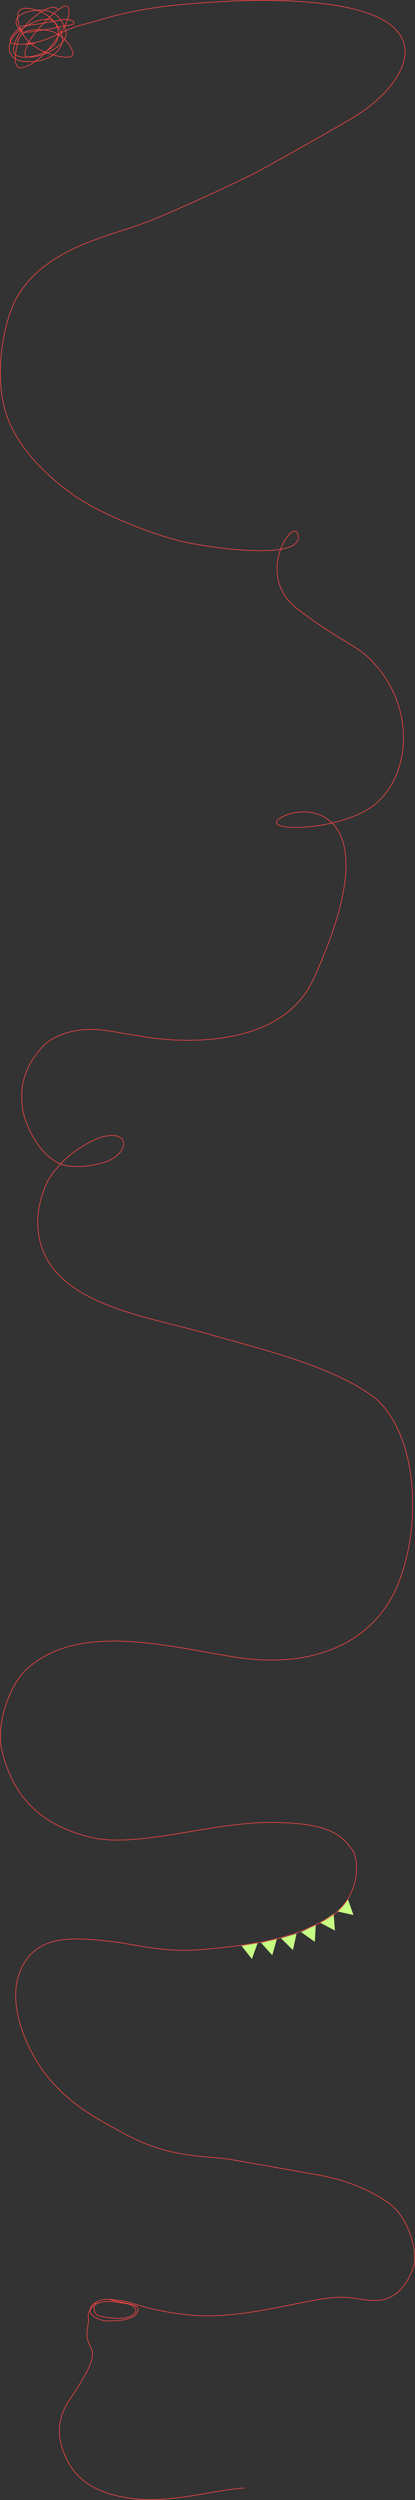 <svg width="1266" height="7625" viewBox="0 0 1266 7625" fill="none" xmlns="http://www.w3.org/2000/svg">
<rect x="0" y="0" width="1266" height="7625" fill="#333333" stroke="none"/>
<path d="M768.452 5974.82L736.864 5934.71L785.605 5926.73L768.452 5974.82Z" fill="#C7FE84"/>
<path d="M830.605 5963.36L796.396 5925.46L844.492 5914.23L830.605 5963.36Z" fill="#C7FE84"/>
<path d="M893.593 5947.57L857.21 5911.75L904.561 5897.71L893.593 5947.57Z" fill="#C7FE84"/>
<path d="M960.407 5922.4L918.68 5892.98L963.114 5871.42L960.407 5922.4Z" fill="#C7FE84"/>
<path d="M1021.61 5888.03L976.518 5864.08L1017.89 5837.11L1021.61 5888.03Z" fill="#C7FE84"/>
<path d="M1078.28 5840.79L1028.48 5829.54L1045.69 5811.88L1061.3 5792.64L1078.28 5840.79Z" fill="#C7FE84"/>
<path fill-rule="evenodd" clip-rule="evenodd" d="M1003.71 12.509C876.735 -4.646 729.355 -3 558.365 12.504C425.728 24.53 351.893 45.894 295.888 62.099C279.668 66.793 264.944 71.053 250.72 74.528C224.542 80.925 203.288 90.994 182.302 100.936L182.301 100.937C177.763 103.086 173.238 105.23 168.679 107.329C143.016 119.145 116.157 129.614 79.508 132.102C78.957 132.14 78.54 132.617 78.578 133.168C78.615 133.719 79.092 134.135 79.643 134.098C116.643 131.586 143.757 121.005 169.515 109.146C174.111 107.03 178.66 104.875 183.212 102.719L183.213 102.719C204.189 92.783 225.232 82.815 251.195 76.471C265.484 72.98 280.25 68.708 296.5 64.006L296.5 64.006C352.501 47.803 426.12 26.503 558.546 14.496C729.459 -1.001 876.674 -2.636 1003.44 14.491C1091.26 26.356 1149.94 47.262 1186.21 73.382C1222.42 99.465 1236.27 130.733 1234.54 163.51C1232.81 196.366 1215.42 230.901 1188.77 263.39C1162.14 295.863 1126.34 326.203 1087.98 350.657C1046.61 377.021 816.556 506.621 776.793 527.111C752.621 539.568 716.621 556.593 678.447 574.596C627.134 598.795 564.502 627.086 495.702 656.581C442.71 679.299 413.731 688.654 376.564 700.653L376.563 700.653C361.541 705.503 345.181 710.784 325.358 717.554C270.045 736.444 224.991 754.208 180.56 780.641C120.769 816.212 80.856 853.841 49.033 909.504C30.933 941.161 11.487 1003.27 3.649 1073.83C-4.19 1144.41 -0.436 1223.6 28.017 1289.4C57.396 1357.33 108.438 1414.75 156.939 1457.83C205.446 1500.92 251.472 1529.71 270.904 1540.38C369.366 1594.42 475.452 1631.6 543.148 1649.47C583.002 1659.99 681.991 1676.87 767.135 1680.06C799.593 1681.28 830.108 1680.51 854.589 1676.61C853.339 1680.11 852.171 1683.72 851.103 1687.43C836.435 1738.34 840.467 1807.73 907.281 1858.3C973.711 1908.58 1017.26 1935.16 1050.12 1955.07L1052.02 1956.23C1083.83 1975.51 1105.51 1988.64 1128.66 2011.71C1264.33 2146.87 1256.15 2351.69 1148.59 2447.75C1125.73 2468.17 1093.74 2484.1 1058.95 2495.93C1044.01 2501.01 1028.57 2505.32 1013.13 2508.91C987.674 2483.93 954.555 2474.89 923.77 2475.33C890.506 2475.79 859.779 2487.31 844.201 2501.95L844.123 2502.03L844.063 2502.11C842.36 2504.59 841.658 2507 842.074 2509.3C842.488 2511.6 843.975 2513.57 846.213 2515.24C850.652 2518.55 858.414 2520.95 868.511 2522.5C888.777 2525.61 919.101 2525.36 953.049 2521.39C972.086 2519.16 992.283 2515.75 1012.51 2511.1C1014.29 2512.88 1016.03 2514.74 1017.72 2516.68C1043.36 2546.02 1059.37 2594.4 1053.08 2670.04C1046.79 2745.69 1018.21 2848.51 954.797 2986.58C900.066 3105.74 780.506 3151.4 668.248 3165.96C556.011 3180.51 451.362 3163.91 426.941 3158.84L426.904 3158.83L426.866 3158.82C407.971 3156.37 390.903 3153.41 374.777 3150.51C372.692 3150.14 370.622 3149.76 368.566 3149.39C354.728 3146.9 341.509 3144.51 328.354 3142.64C298.112 3138.33 268.167 3136.69 231.536 3142.51C212.876 3145.48 192.064 3151.94 173.211 3160.87C154.37 3169.79 137.407 3181.22 126.516 3194.17C87.834 3240.16 58.601 3290.21 66.62 3369.07C67.98 3398.24 83.129 3442.34 107.594 3480.49C127.301 3511.22 153.177 3538.27 182.959 3550.47C178.352 3555.46 173.914 3560.6 169.654 3565.86C150.949 3588.93 139.158 3607.54 128.99 3640.19C118.844 3672.76 115.282 3692.63 114.03 3724.94L114.029 3724.96V3724.98C114.029 3786.96 133.506 3835.75 165.88 3874.94C198.236 3914.12 243.436 3943.67 294.822 3967.27C346.211 3990.87 403.846 4008.54 461.119 4023.94C484.754 4030.29 508.311 4036.26 531.346 4042.09L531.376 4042.09C564.197 4050.4 595.959 4058.44 625.374 4066.96C649.768 4074.03 675.737 4081.21 702.697 4088.68L702.711 4088.68C765.429 4106.04 833.508 4124.89 899.577 4147.13C994.037 4178.93 1084.24 4217.63 1148.61 4268.76C1219 4334.26 1252.56 4445.05 1257.26 4559.73C1261.95 4674.41 1237.78 4792.71 1193.01 4873.02C1109.4 5022.96 933.592 5088.47 712.902 5052.52C686.848 5048.27 660.013 5043.47 632.69 5038.58L632.684 5038.58C549.876 5023.76 462.589 5008.15 379.009 5004.78C267.829 5000.31 162.955 5017.5 83.646 5087.25C55.806 5111.73 31.136 5155.17 15.977 5202.5C1.067 5249.06 -4.7 5299.57 4.895 5339.75L4.853 5339.76L5.387 5341.75L11.842 5365.76L11.847 5365.78L11.852 5365.8C28.281 5418.9 53.078 5468.52 94.418 5509.9C135.761 5551.29 193.59 5584.37 275.987 5604.47C346.908 5621.78 437.961 5610.48 534.088 5594.92C549.174 5592.48 564.387 5589.93 579.67 5587.38L579.962 5587.33C662.055 5573.58 746.151 5559.5 823.484 5559.5C915.36 5559.5 969.359 5569.37 1004.32 5584.17C1039.22 5598.94 1055.22 5618.65 1071.06 5638.62C1078.05 5647.43 1083.16 5661.54 1085.35 5678.71C1087.54 5695.87 1086.81 5715.98 1082.19 5736.72C1072.96 5778.19 1048.21 5822.05 1000.39 5849.63C899.547 5907.79 801.315 5928.01 627.711 5944C558.724 5950.36 509.749 5946.68 462.639 5939.88C446.439 5937.55 430.436 5934.83 413.905 5932.03L413.9 5932.03C382.391 5926.69 348.96 5921.03 308.578 5917C255.886 5911.75 207.897 5909.84 167.268 5919.49C126.58 5929.16 93.269 5950.44 69.997 5991.51C23.471 6073.61 48.606 6197.46 132.175 6319.56L132.193 6319.59L132.213 6319.62C206.85 6414.79 274.522 6451.87 378.295 6508.38C487.041 6567.59 576.075 6575.12 646.134 6581.04C669.44 6583.01 690.646 6584.8 709.779 6588.26C757.968 6596.97 803.818 6605.03 847.496 6612.7L847.761 6612.75C891.33 6620.4 932.736 6627.67 972.144 6634.84C1050.99 6649.18 1126.78 6677.92 1186.84 6721.31C1216.36 6742.64 1238.71 6780.03 1251.53 6818.03C1257.93 6837.02 1261.95 6856.13 1263.29 6873.4C1264.63 6890.69 1263.29 6906.07 1259.06 6917.66C1241.89 6964.65 1208.75 7015.3 1144.91 7015.3C1123.32 7015.3 1108.34 7012.83 1093.38 7010.37C1086.02 7009.16 1078.68 7007.96 1070.56 7007.04C1045.97 7004.27 1014.69 7004.28 955.477 7015.32C935.184 7019.1 914.38 7023.26 893.208 7027.49C790.859 7047.97 679.924 7070.16 576.727 7059.38C514.418 7052.88 471.654 7043.37 441.155 7035.02C428.637 7031.59 418.185 7028.36 409.28 7025.61C407.332 7025.01 405.458 7024.43 403.652 7023.88C393.615 7020.8 385.648 7018.5 378.913 7017.55C374.951 7016.99 370.988 7016.4 367.07 7015.8C353.518 7013.76 340.495 7011.79 329.848 7011.79H329.835C325.265 7011.79 320.625 7011.79 314.627 7012.81C309.131 7013.74 307.241 7014.47 302.451 7016.31L302.447 7016.31L301.026 7016.86C299.952 7017.19 298.896 7017.76 297.915 7018.31C297.69 7018.44 297.469 7018.57 297.251 7018.69C296.479 7019.14 295.75 7019.56 295.017 7019.9C289.542 7022.45 284.18 7026.16 280.242 7030.6C276.792 7034.49 274.381 7039.01 274.032 7043.84C270.098 7050.06 266.474 7059.21 268.649 7071.08C269.557 7076.03 269.036 7081.42 268.058 7087.46C267.752 7089.35 267.401 7091.3 267.038 7093.31C266.25 7097.7 265.408 7102.38 264.863 7107.33C263.259 7121.87 264.177 7138.99 276.136 7159.5C280.724 7167.37 281.862 7176.69 280.586 7186.9C279.308 7197.11 275.62 7208.15 270.631 7219.39C262.771 7237.09 251.753 7255.14 242.029 7271.07L242.011 7271.1C239.386 7275.4 236.855 7279.54 234.506 7283.49C231.154 7289.11 227.039 7295.15 222.586 7301.69C197.923 7337.89 162.894 7389.31 189.797 7469.82C205.649 7517.25 231.278 7551.82 267.484 7576.27C303.669 7600.7 350.346 7614.98 408.223 7621.99C466.162 7629.01 531.359 7621.49 591.676 7611.92C608.49 7609.26 624.917 7606.44 640.702 7603.72L640.716 7603.72C681.63 7596.69 718.234 7590.4 746.102 7589.5L746.038 7587.5C718.021 7588.41 681.198 7594.73 640.217 7601.78L640.153 7601.79C624.415 7604.49 608.064 7607.3 591.363 7609.95C531.065 7619.51 466.105 7626.99 408.463 7620.01C350.76 7613.02 304.428 7598.8 268.604 7574.61C232.801 7550.43 207.422 7516.25 191.694 7469.18C165.13 7389.69 199.523 7339.15 224.167 7302.94C228.651 7296.35 232.812 7290.24 236.224 7284.51C238.54 7280.62 241.043 7276.52 243.646 7272.26L243.697 7272.18C253.428 7256.24 264.54 7238.04 272.459 7220.2C277.488 7208.87 281.259 7197.63 282.57 7187.15C283.882 7176.65 282.739 7166.86 277.864 7158.5C266.167 7138.44 265.283 7121.77 266.851 7107.54C267.388 7102.66 268.209 7098.1 268.992 7093.75C269.358 7091.72 269.716 7089.73 270.032 7087.78C271.016 7081.71 271.59 7076.03 270.616 7070.72C268.846 7061.06 271.09 7053.36 274.144 7047.63C274.633 7052.26 276.105 7056.05 278.432 7059.27C281.031 7062.87 284.655 7065.71 289.022 7068.25C297.69 7073.3 310.222 7078.9 323.897 7079.41C337.383 7079.91 361.646 7078.91 374.094 7076.89C380.314 7075.88 387.902 7074.24 395.099 7071.71C402.279 7069.19 409.161 7065.75 413.884 7061.09C418.59 7056.45 421.688 7050.34 422.043 7044.72C422.221 7041.9 421.707 7039.18 420.317 7036.83C418.921 7034.48 416.683 7032.59 413.538 7031.39C401.769 7026.91 389.477 7024.39 367.982 7020L367.145 7019.83C357.417 7017.84 349.786 7016.04 343.968 7014.66C351.061 7015.41 358.721 7016.57 366.623 7017.76L366.662 7017.77C370.606 7018.36 374.609 7018.97 378.633 7019.53C385.187 7020.46 393.005 7022.7 403.066 7025.79C404.867 7026.34 406.737 7026.92 408.683 7027.52C417.59 7030.27 428.076 7033.51 440.627 7036.95C471.225 7045.32 514.097 7054.85 576.519 7061.37C680.049 7072.18 791.353 7049.91 893.702 7029.44L893.767 7029.42C914.89 7025.2 935.631 7021.05 955.843 7017.28C1014.92 7006.28 1046 7006.29 1070.33 7009.03C1078.28 7009.92 1085.54 7011.12 1092.86 7012.32C1107.91 7014.79 1123.16 7017.3 1144.91 7017.3C1210.1 7017.3 1243.7 6965.51 1260.94 6918.34C1265.31 6906.39 1266.64 6890.69 1265.28 6873.24C1263.92 6855.79 1259.87 6836.52 1253.42 6817.39C1240.53 6779.16 1217.99 6741.35 1188.01 6719.69C1127.65 6676.08 1051.57 6647.25 972.502 6632.87C933.116 6625.71 891.678 6618.43 848.08 6610.77L847.699 6610.7C804.046 6603.03 758.227 6594.98 710.135 6586.29C690.79 6582.79 669.445 6580.99 646.044 6579.01L646.031 6579.01C576.012 6573.09 487.586 6565.61 379.251 6506.62C275.505 6450.13 208.162 6413.21 133.807 6318.41C50.39 6196.52 25.793 6073.57 71.737 5992.49C94.701 5951.97 127.513 5930.99 167.73 5921.44C208.007 5911.87 255.704 5913.75 308.38 5919C348.705 5923.01 382.004 5928.66 413.469 5933.99C430.019 5936.79 446.062 5939.51 462.354 5941.86C509.589 5948.68 558.724 5952.37 627.895 5946C801.57 5929.99 900.159 5909.75 1001.39 5851.37C1049.79 5823.45 1074.81 5779.06 1084.14 5737.16C1088.81 5716.2 1089.56 5695.85 1087.34 5678.46C1085.12 5661.09 1079.93 5646.58 1072.63 5637.38C1056.74 5617.35 1040.48 5597.31 1005.1 5582.33C969.775 5567.38 915.461 5557.5 823.484 5557.5C745.971 5557.5 661.682 5571.61 579.598 5585.36L579.59 5585.36C564.219 5587.94 548.925 5590.5 533.768 5592.95C437.575 5608.52 346.924 5619.72 276.461 5602.53C194.357 5582.49 136.874 5549.57 95.833 5508.49C54.792 5467.41 30.133 5418.11 13.768 5365.22L7.326 5341.25C7.325 5341.25 7.325 5341.25 7.324 5341.25C-2.825 5301.25 2.788 5250.24 17.882 5203.11C32.978 5155.97 57.497 5112.91 84.967 5088.75C163.707 5019.5 267.952 5002.32 378.929 5006.78C462.356 5010.14 549.443 5025.72 632.217 5040.53L632.226 5040.53C659.578 5045.42 686.458 5050.23 712.58 5054.49C933.784 5090.53 1110.6 5024.91 1194.75 4873.99C1239.75 4793.29 1263.96 4674.6 1259.25 4559.65C1254.55 4444.72 1220.91 4333.28 1149.94 4267.27L1149.91 4267.24L1149.88 4267.22C1085.23 4215.86 994.741 4177.06 900.215 4145.23C834.09 4122.97 765.917 4104.1 703.175 4086.73L703.165 4086.73L703.149 4086.73C676.211 4079.27 650.274 4072.09 625.931 4065.04C596.5 4056.51 564.664 4048.46 531.802 4040.14C508.76 4034.31 485.213 4028.35 461.639 4022.01C404.395 4006.62 346.891 3988.98 295.657 3965.45C244.422 3941.92 199.516 3912.53 167.422 3873.67C135.349 3834.84 116.033 3786.51 116.029 3725C117.274 3692.89 120.804 3673.2 130.9 3640.78C140.975 3608.43 152.622 3590.04 171.208 3567.11C175.603 3561.69 180.186 3556.4 184.951 3551.26C191.506 3553.78 198.246 3555.58 205.146 3556.54C231.229 3560.17 263.781 3560.99 313.46 3547.45C336.521 3541.17 355.221 3529.58 366.496 3516.39C377.759 3503.22 381.741 3488.27 374.805 3475.51L374.769 3475.45L374.725 3475.39C365.331 3462.94 348.763 3460.72 332.318 3462.59C315.817 3464.48 299.065 3470.52 288.819 3475.07C268.347 3484.18 245.535 3498.23 230.587 3508.67C213.788 3520.4 198.339 3534.01 184.416 3548.9C154.907 3537.07 129.064 3510.26 109.277 3479.41C84.934 3441.45 69.947 3397.67 68.617 3368.95L68.615 3368.92L68.612 3368.89C60.66 3290.76 89.55 3241.23 128.046 3195.46C138.683 3182.81 155.365 3171.54 174.067 3162.67C192.758 3153.82 213.388 3147.42 231.85 3144.49C268.229 3138.71 297.965 3140.32 328.072 3144.62C341.19 3146.49 354.371 3148.86 368.214 3151.36L368.229 3151.36L368.452 3151.4C370.428 3151.76 372.418 3152.12 374.424 3152.48C390.545 3155.37 407.641 3158.35 426.572 3160.8C451.193 3165.92 556.031 3182.52 668.505 3167.94C781.014 3153.35 901.452 3107.52 956.615 2987.42C1020.08 2849.24 1048.76 2746.18 1055.08 2670.21C1061.39 2594.24 1045.34 2545.25 1019.23 2515.36C1017.78 2513.71 1016.3 2512.11 1014.8 2510.57C1029.89 2507.03 1044.98 2502.79 1059.59 2497.82C1094.52 2485.95 1126.79 2469.91 1149.93 2449.24C1258.47 2352.3 1266.43 2146.13 1130.08 2010.29C1106.75 1987.05 1084.89 1973.81 1053.14 1954.57L1053.14 1954.57L1051.15 1953.36C1018.32 1933.47 974.841 1906.92 908.488 1856.7C842.518 1806.77 838.515 1738.35 853.025 1687.98C854.189 1683.94 855.471 1680.02 856.85 1676.24C863.598 1675.09 869.864 1673.7 875.558 1672.03C888.877 1668.13 899.21 1662.69 905.214 1655.3C911.281 1647.84 912.822 1638.51 908.827 1627.17C907.777 1624.19 906.278 1622 904.352 1620.64C902.41 1619.28 900.133 1618.83 897.687 1619.17C892.873 1619.84 887.316 1623.54 881.711 1629.37C872.427 1639.02 862.633 1654.92 855.374 1674.46C830.932 1678.47 800.145 1679.3 767.209 1678.06C682.208 1674.88 583.366 1658.01 543.658 1647.53C476.09 1629.7 370.16 1592.58 271.866 1538.62C252.55 1528.02 206.65 1499.31 158.267 1456.34C109.88 1413.36 59.071 1356.17 29.853 1288.6C1.591 1223.25 -2.181 1144.44 5.637 1074.05C13.456 1003.66 32.85 941.839 50.769 910.496C82.391 855.187 122.03 817.788 181.583 782.359C225.835 756.033 270.734 738.322 326.005 719.446C345.773 712.695 362.109 707.422 377.122 702.575C414.324 690.565 443.409 681.176 496.49 658.419C565.311 628.915 627.965 600.614 679.3 576.405C717.462 558.408 753.499 541.365 777.709 528.889C817.509 508.38 1047.62 378.749 1089.05 352.344C1127.56 327.798 1163.53 297.325 1190.32 264.658C1217.1 232.006 1234.78 197.072 1236.54 163.615C1238.31 130.08 1224.07 98.192 1187.37 71.759C1150.73 45.363 1091.67 24.394 1003.71 12.509ZM923.798 2477.33C953.813 2476.91 985.94 2485.6 1010.81 2509.44C991.081 2513.93 971.396 2517.23 952.816 2519.4C918.959 2523.37 888.833 2523.59 868.814 2520.52C858.769 2518.98 851.43 2516.64 847.409 2513.64C845.418 2512.15 844.336 2510.58 844.042 2508.95C843.753 2507.35 844.188 2505.49 845.65 2503.34C860.79 2489.17 890.935 2477.79 923.798 2477.33ZM205.421 3554.56C198.947 3553.66 192.608 3552 186.426 3549.68C200.117 3535.11 215.276 3521.8 231.733 3510.31C246.617 3499.91 269.315 3485.93 289.632 3476.9C299.78 3472.39 316.323 3466.43 332.545 3464.58C348.797 3462.73 364.356 3465.03 373.083 3476.53C379.417 3488.26 375.933 3502.28 364.976 3515.09C354.01 3527.91 335.687 3539.32 312.934 3545.52C263.53 3558.98 231.251 3558.15 205.421 3554.56ZM874.995 1670.11C869.701 1671.66 863.896 1672.97 857.655 1674.07C864.793 1655.24 874.264 1640 883.152 1630.75C888.674 1625.01 893.834 1621.73 897.961 1621.15C899.984 1620.87 901.734 1621.25 903.202 1622.28C904.687 1623.32 905.982 1625.11 906.941 1627.83C910.741 1638.62 909.225 1647.2 903.662 1654.04C898.037 1660.97 888.169 1666.25 874.995 1670.11ZM314.961 7014.78C320.785 7013.79 325.281 7013.79 329.848 7013.79C330.674 7013.79 331.994 7013.99 333.93 7014.39C335.844 7014.79 338.282 7015.36 341.31 7016.08L342.186 7016.29C348.156 7017.71 356.229 7019.64 366.745 7021.79L367.414 7021.92L370.341 7022.52C367.675 7022.13 364.801 7021.73 361.701 7021.32C339.083 7018.31 325.821 7018.17 317.238 7019.12C310.413 7019.88 306.534 7021.34 303.389 7022.51L302.692 7022.78C302.126 7022.99 301.579 7023.18 301.037 7023.36C297.965 7024.39 294.557 7025.89 291.435 7027.53C292.24 7026.45 293.173 7025.35 294.182 7024.31C296.707 7021.7 299.543 7019.57 301.711 7018.74L303.169 7018.18C307.922 7016.35 309.662 7015.68 314.961 7014.78ZM407.332 7033.13C406.355 7032.19 405.259 7031.13 403.162 7030.04C406.538 7031.02 409.701 7032.07 412.826 7033.26C415.595 7034.32 417.456 7035.93 418.597 7037.85C419.744 7039.79 420.205 7042.1 420.047 7044.6C419.729 7049.63 416.914 7055.29 412.48 7059.67C408.063 7064.02 401.503 7067.34 394.436 7069.83C387.386 7072.31 379.921 7073.92 373.774 7074.92C361.492 7076.91 337.367 7077.91 323.971 7077.41C310.764 7076.92 298.564 7071.5 290.028 7066.53C285.793 7064.06 282.428 7061.39 280.054 7058.1C277.691 7054.83 276.268 7050.89 276.008 7045.8C275.985 7045.36 275.983 7044.93 275.999 7044.5C277.926 7041.55 279.919 7039.28 281.308 7037.71C281.971 7036.95 282.496 7036.36 282.811 7035.92C283.254 7035.3 284.156 7034.47 285.465 7033.5C285.668 7033.35 285.88 7033.2 286.099 7033.04C286.282 7032.92 286.471 7032.79 286.664 7032.66C286.418 7033.83 286.29 7035.18 286.232 7036.56C286.155 7038.43 286.207 7040.44 286.309 7042.28C286.411 7044.11 286.564 7045.79 286.691 7047C286.754 7047.61 286.812 7048.11 286.853 7048.45L286.902 7048.85L286.916 7048.95L286.92 7048.98L286.921 7048.99C286.921 7048.99 286.921 7048.99 287.912 7048.86L286.921 7048.99L286.925 7049.02L286.931 7049.05L287.912 7048.86C286.931 7049.05 286.931 7049.05 286.932 7049.05L286.933 7049.06L286.937 7049.08L286.951 7049.14L286.973 7049.24L287.003 7049.36C287.022 7049.43 287.046 7049.52 287.074 7049.61C287.115 7049.76 287.168 7049.93 287.233 7050.12C287.449 7050.77 287.805 7051.68 288.369 7052.76C289.498 7054.93 291.457 7057.79 294.79 7060.64C295.721 7061.43 297.143 7062.18 298.875 7062.88C300.626 7063.59 302.77 7064.29 305.203 7064.96C310.071 7066.3 316.157 7067.56 322.698 7068.63C335.772 7070.76 350.757 7072.15 361.592 7071.9C383.178 7071.39 393.034 7068.37 399.681 7064.76C406.227 7061.2 410.695 7057.59 414.045 7051.87C415.838 7048.8 415.812 7045.36 414.73 7042.27C413.652 7039.19 411.508 7036.39 408.93 7034.52C408.342 7034.1 407.854 7033.63 407.332 7033.13ZM279.88 7036.29C279.089 7037.18 278.053 7038.34 276.923 7039.77C277.89 7037.02 279.564 7034.38 281.738 7031.93C284.535 7028.77 288.121 7025.98 291.969 7023.75C290.273 7025.61 288.765 7027.65 287.779 7029.58C286.482 7030.36 285.293 7031.14 284.278 7031.89C282.932 7032.88 281.818 7033.87 281.185 7034.75C280.931 7035.11 280.474 7035.62 279.88 7036.29ZM288.864 7032.13C288.982 7031.77 289.133 7031.38 289.315 7030.99L289.825 7030.69L290.154 7030.5C293.739 7028.46 297.98 7026.49 301.669 7025.26C302.49 7024.99 303.299 7024.69 304.145 7024.37C307.273 7023.2 310.902 7021.84 317.458 7021.11C325.811 7020.19 338.893 7020.3 361.437 7023.3C384.021 7026.31 394.399 7028.68 399.722 7030.7C403.343 7032.07 404.485 7033.18 405.719 7034.38C406.292 7034.94 406.885 7035.51 407.756 7036.14C410.017 7037.78 411.905 7040.25 412.843 7042.93C413.777 7045.6 413.751 7048.41 412.319 7050.86C409.217 7056.15 405.083 7059.55 398.726 7063C392.47 7066.4 382.971 7069.4 361.545 7069.9C350.875 7070.14 336.021 7068.78 323.02 7066.65C316.523 7065.59 310.512 7064.35 305.735 7063.03C303.347 7062.37 301.282 7061.7 299.627 7061.03C297.952 7060.35 296.77 7059.7 296.089 7059.12C292.97 7056.45 291.165 7053.8 290.143 7051.84C289.632 7050.86 289.316 7050.04 289.129 7049.49C289.036 7049.21 288.975 7048.99 288.939 7048.85L288.924 7048.8L288.901 7048.7L288.899 7048.69L288.894 7048.67L288.886 7048.59L288.839 7048.21C288.814 7048 288.783 7047.74 288.749 7047.43L288.68 7046.8C288.555 7045.6 288.405 7043.96 288.306 7042.16C288.206 7040.37 288.157 7038.43 288.231 7036.64C288.305 7034.84 288.503 7033.26 288.864 7032.13Z" fill="#FC4545"/>
<path d="M178.286 29.526C154.53 2.942 93.448 60.128 84.534 70.373C66.988 90.536 50.299 111.262 43.347 137.545C40.219 149.368 37.764 162.763 50.565 169.306C65.903 177.145 85.457 174.893 101.518 171.089C136.813 162.73 181.391 140.934 177.692 98.567C175.929 78.37 166.322 58.739 143.638 58.739C112.486 58.739 78.251 78.735 54.641 97.123C31.793 114.919 15.021 153.531 41.563 175.76C53.581 185.825 69.919 187.918 85.043 187.989C112.617 188.117 141.751 183.656 164.02 166.079C181.377 152.378 195.537 132.119 189.326 109.182C183.309 86.96 167.128 65.076 149.413 50.756C138.137 41.641 124.66 34.769 110.774 30.715C98.061 27.004 77.423 21.848 64.492 27.743C43.036 37.524 60.593 88.441 66.955 99.756C86.978 135.37 122.982 156.463 161.387 167.268C170.677 169.882 213.368 182.101 221.681 167.692C225.461 161.14 217.737 148.117 214.887 142.556C208.92 130.912 199.798 122.261 189.92 113.853C168.226 95.385 143.456 89.554 114.935 90.499C97.045 91.092 80.363 92.271 66.615 105.275C54.938 116.322 52.889 131.555 50.395 146.292C47.971 160.614 42.517 187.106 51.414 200.897C58.838 212.403 76.496 204.788 85.468 200.472C121.524 183.126 148.792 151.676 171.662 119.712C187.283 97.881 205.51 71.413 209.877 44.047C210.852 37.936 212.132 22.329 204.357 18.741C196.491 15.11 183.199 25.806 178.286 29.526ZM178.286 29.526C157.591 45.196 138.932 64.325 121.389 83.366C107.871 98.038 95.201 113.488 86.572 131.601C83.725 137.577 69.036 167.618 80.797 172.533C88.755 175.859 100.033 173.929 107.972 172.363C129.519 168.113 150.659 159.733 168.775 147.227C181.086 138.728 194.973 127.54 199.941 112.749C204.753 98.421 197.846 81.692 190.855 69.354C178.123 46.886 155.796 32.036 129.881 30.885C103.576 29.716 29.216 38.9 54.132 83.281C56.37 87.268 61.547 95.173 66.191 96.614C77.539 100.134 98.926 96.638 107.632 95.425C128.509 92.514 169.741 84.751 190.515 80.479C202.439 78.026 232.166 76.505 224.483 67.061C221.122 62.93 215.265 60.727 210.217 59.758C202.355 58.249 194.924 59.401 187.118 60.777C166.215 64.461 145.409 68.63 124.446 71.987C106.962 74.785 89.401 77.369 71.795 79.29C69.29 79.563 67.245 79.182 65.341 80.988C53.313 92.4 30.863 107.762 30.863 125.996C30.863 130.508 31.67 131.297 36.298 132.28C58.992 137.103 82.825 134.172 105.764 133.13" stroke="#FC4545" stroke-width="2" stroke-linecap="round"/>
</svg>
